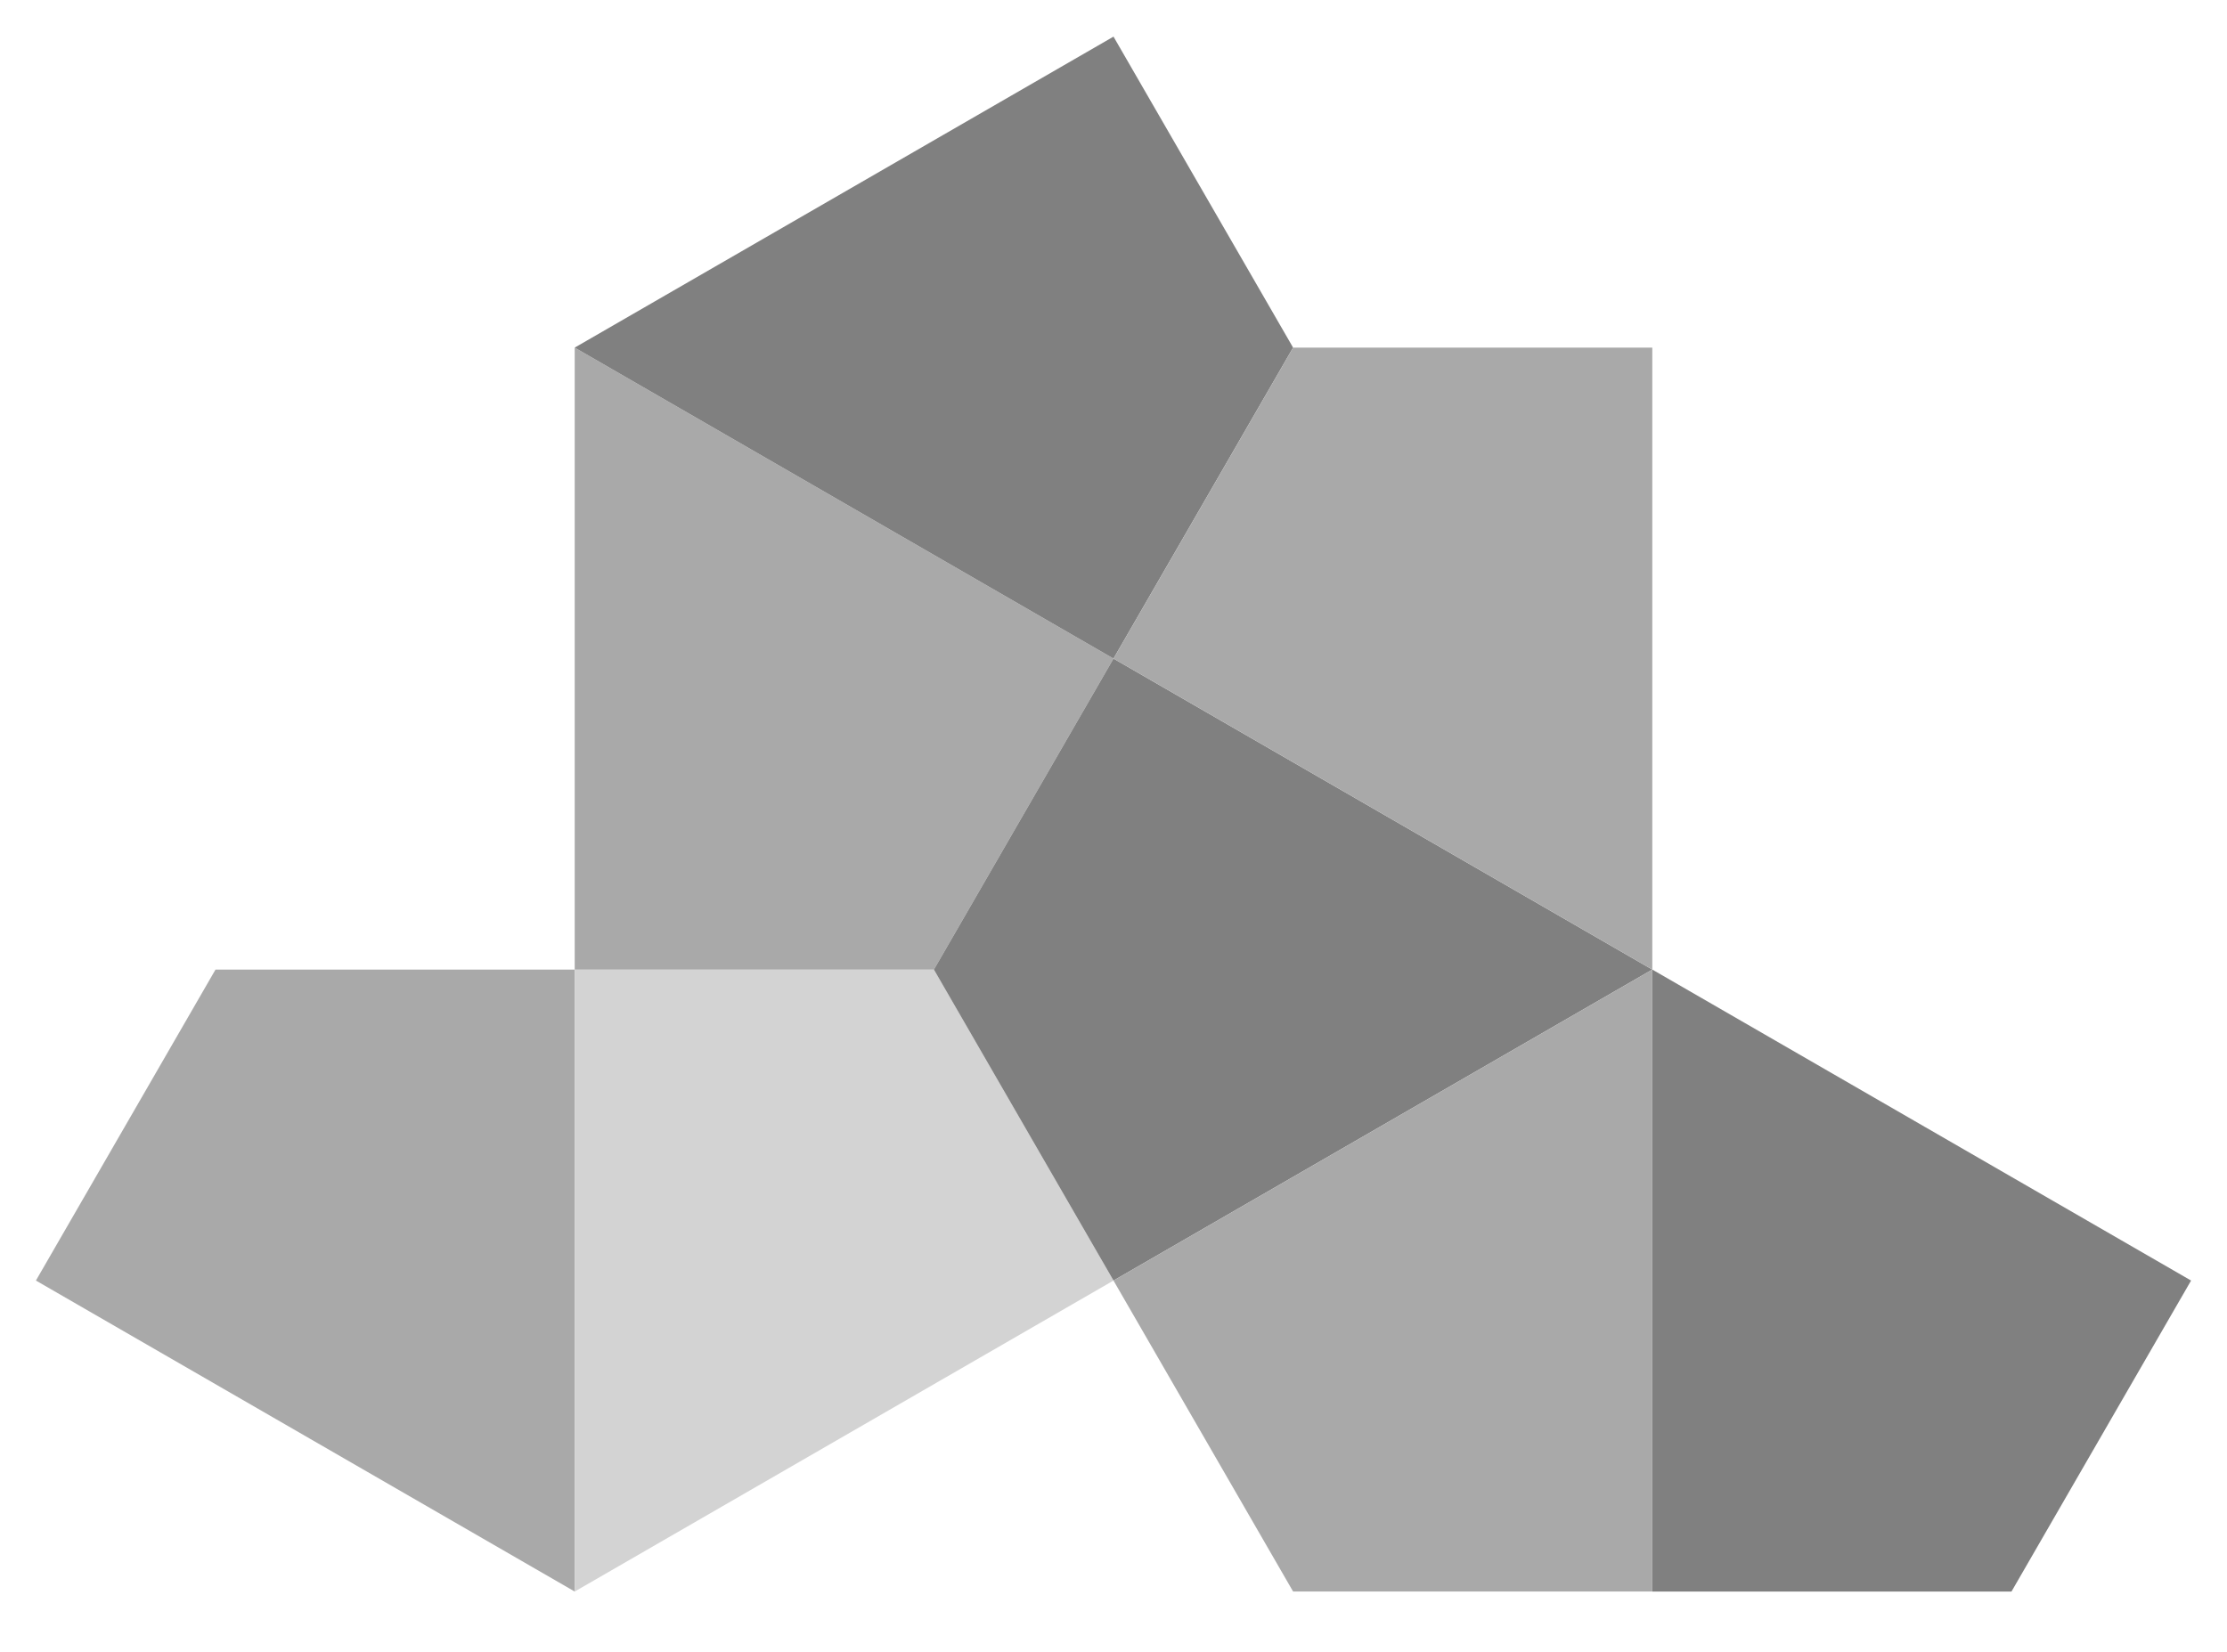 <?xml version="1.0" encoding="UTF-8" standalone="no"?>
<svg xmlns="http://www.w3.org/2000/svg" id="board" 
     viewBox="-46 -27 62 46">
  <!-- 
   0.86602540 = sqrt(3)/2;
   1.73205081 = sqrt(3); 
   -->
   <g transform="scale(10)">
  <path fill="darkgray" d="M 
           -3 1.732
           l
            0   -1.732 
           -1    0          
           -0.5 0.866  
           1.5 0.866
           z" 
        class="monotile">
  </path>
  <path fill="lightgray" d="M 
           -3 1.732
           l
            0   -1.732 
           1    0          
           0.5 0.866  
           -1.5 0.866
           z" 
        class="monotile">
  </path>
  <path fill="darkgray" d="M 
           -3 -1.732
           l
            1.5 0.866
            -0.5 0.866
            -1 0
           z" 
        class="monotile">
  </path>
  <path fill="gray" d="M 
           -3 -1.732
           l
            1.5 0.866
            0.5 -0.866
            -0.5 -0.866
           z" 
        class="monotile">
  </path>
  <path fill="gray" d="M 
           0 0 
           l
            -1.5 0.866
            -0.5 -0.866
            0.5 -0.866
           z" 
        class="monotile">
  </path>
  <path fill="darkgray" d="M 
           0 0 
           l
            0   1.732 
            -1 0
            -0.5 -0.866
           z" 
        class="monotile">
  </path>
  <path fill="gray" d="M 
           0 0 
           l
            1.5 0.866
            -0.5 0.866
            -1 0
           z" 
        class="monotile">
  </path>
  <path fill="darkgray" d="M 
           0 0 
           l
            0   -1.732 
           -1    0          
           -0.5 0.866  
           1.5 0.866
           z" 
        class="monotile">
  </path>
  </g>
</svg>
